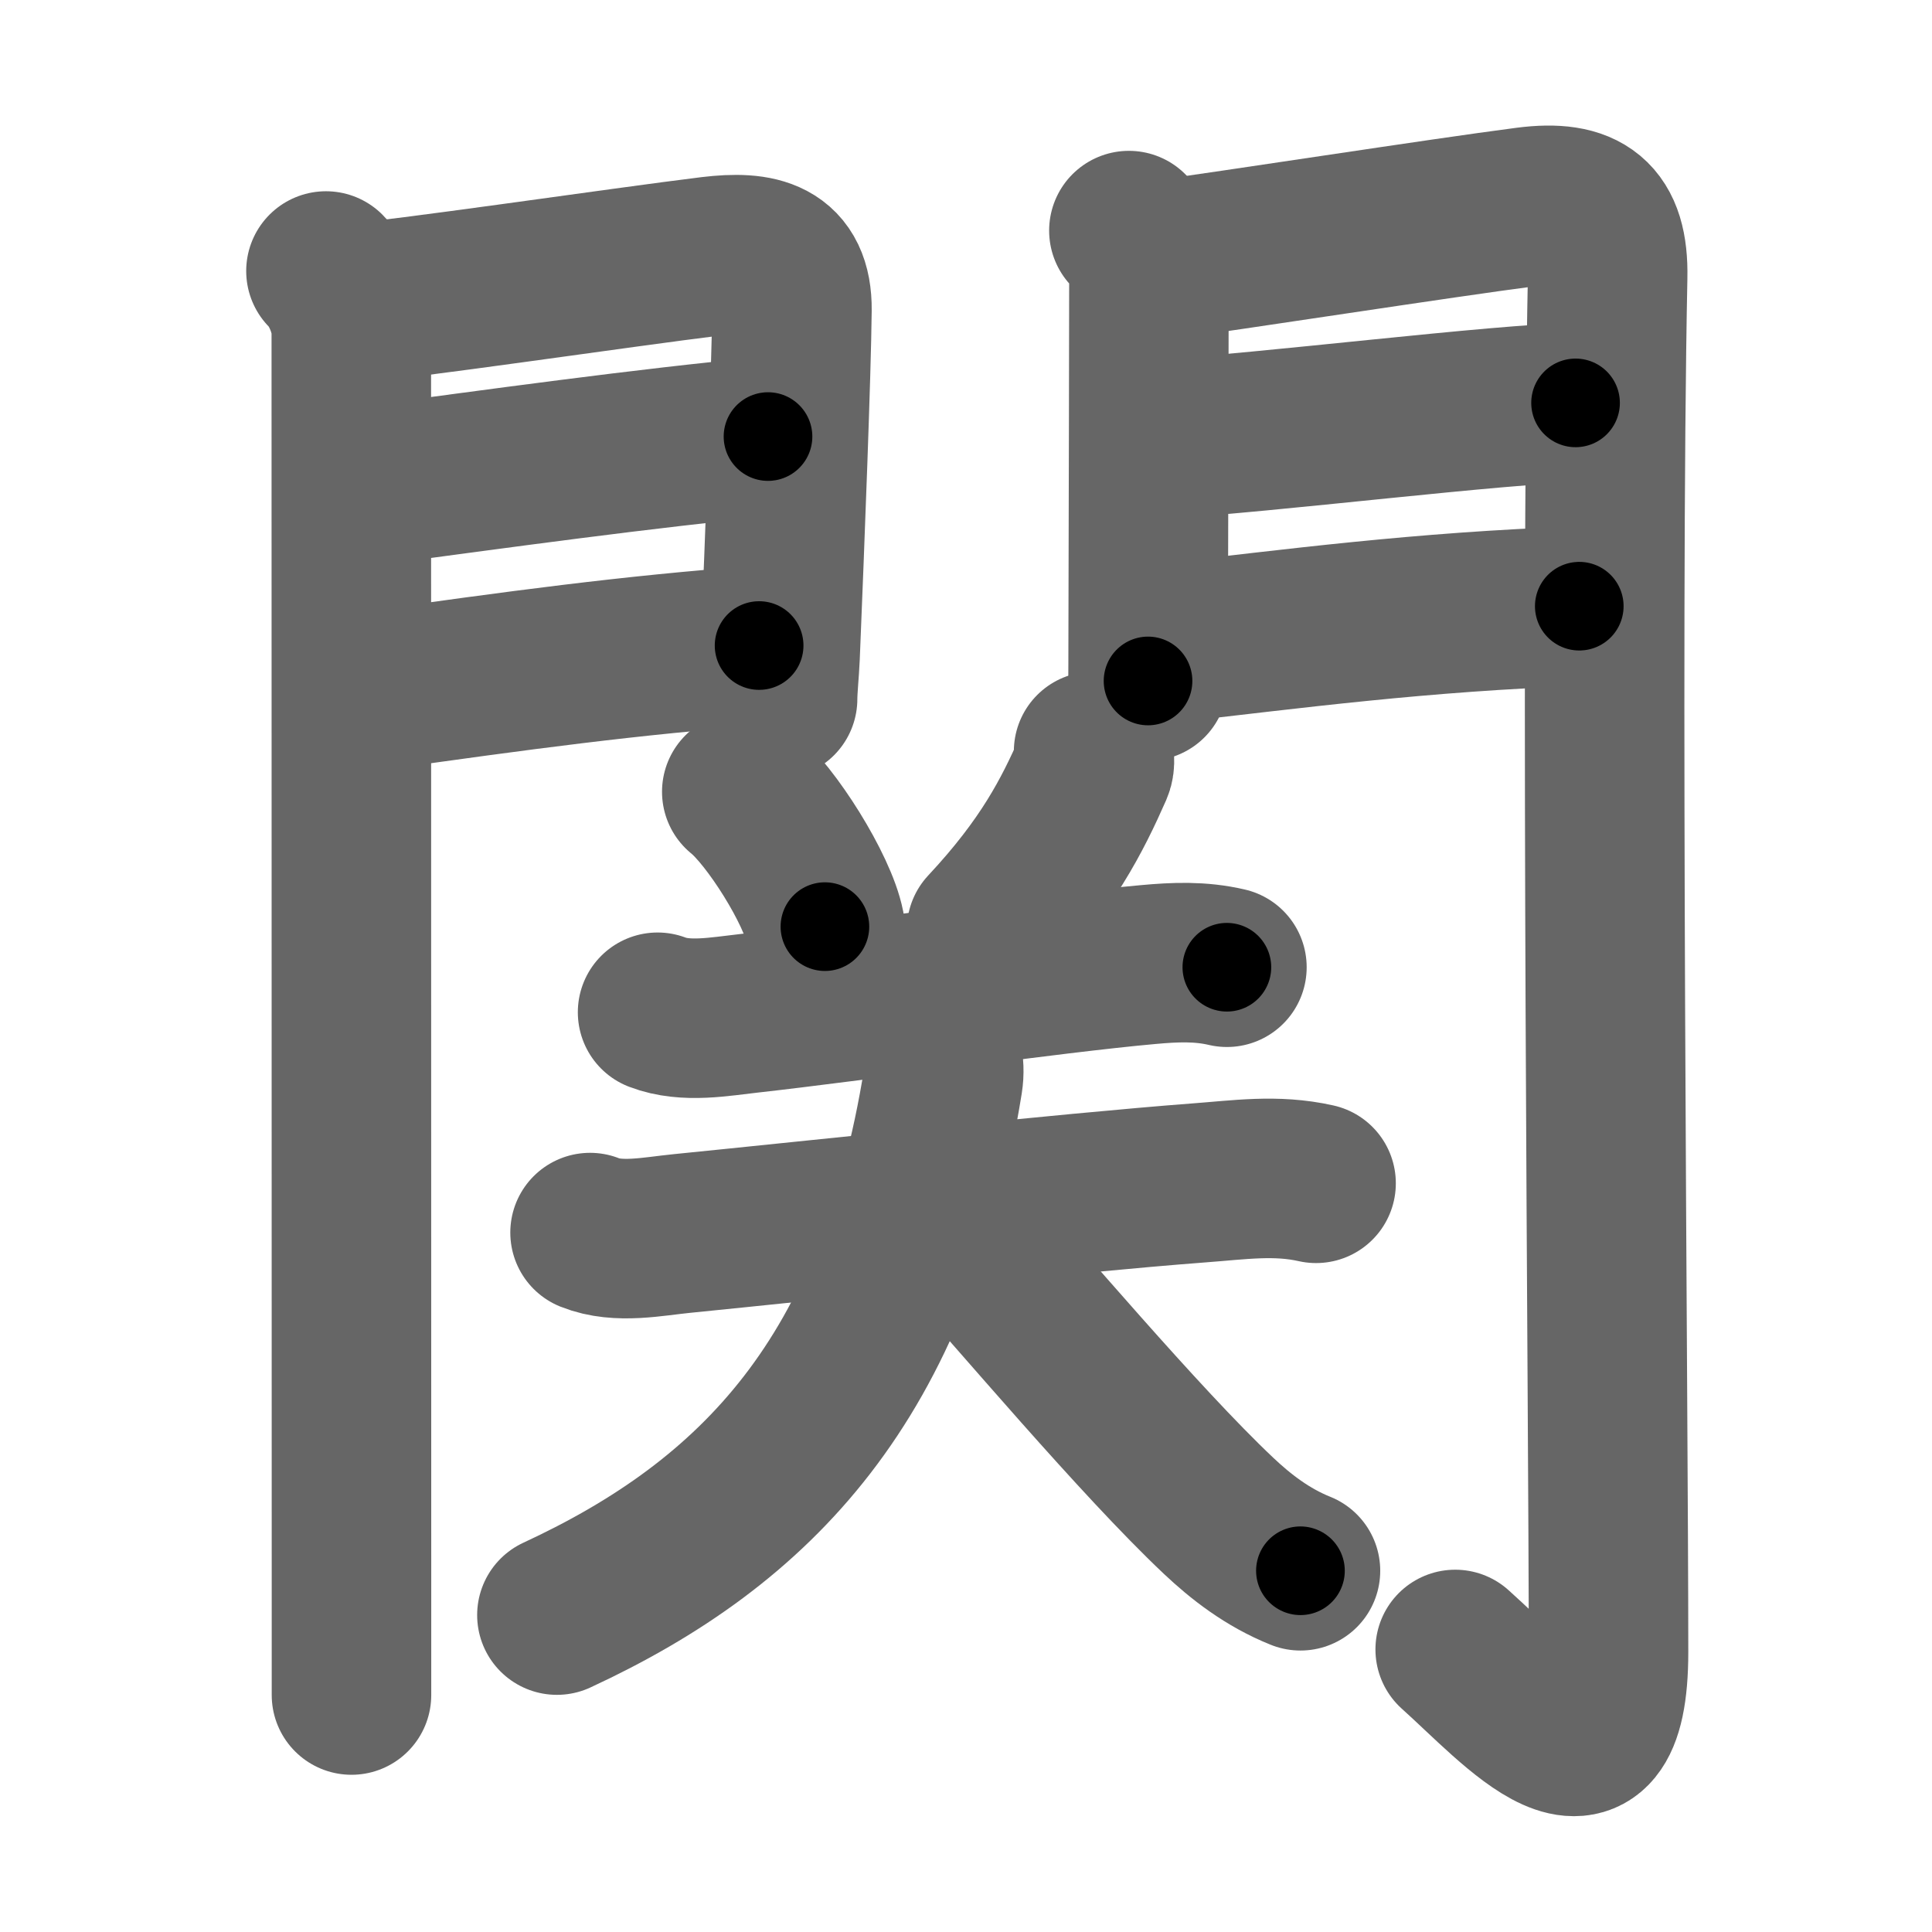 <svg xmlns="http://www.w3.org/2000/svg" width="109" height="109" viewBox="0 0 109 109" id="95a2"><g fill="none" stroke="#666" stroke-width="9" stroke-linecap="round" stroke-linejoin="round"><g><g><g><path d="M18.39,15.29c0.91,0.91,1.43,2.47,1.43,3.4c0,3.03,0.01,51.35,0.01,70.18c0,3.28,0,5.66,0,6.76" /><path d="M20.02,17.08c2.11-0.09,15.2-2.02,20.11-2.62c2.68-0.32,4.58,0.07,4.55,3.04c-0.04,3.63-0.39,12.69-0.67,19.52c-0.04,0.91-0.14,1.81-0.14,2.41" /><path d="M20.95,27.39c6.67-0.89,15.67-2.14,22.38-2.76" /><path d="M21.02,38.98c8.11-1.15,14.64-2.03,21.81-2.56" /></g><g><path d="M63.69,13.01c0.84,0.84,1.13,1.74,1.13,2.98c0,0.56-0.02,13.04-0.04,19.14c0,1.92-0.01,3.2-0.01,3.29" /><path d="M65.55,14.66c3.51-0.46,15.87-2.38,20.6-2.99c3.21-0.41,4.62,0.61,4.55,3.96c-0.41,20.46,0.05,63.63,0.05,77.57c0,9.05-5.14,3-8.65-0.14" /><path d="M65.99,24.72c4.76-0.22,19.09-1.99,22.9-1.99" /><path d="M66.05,36.26c6.7-0.76,14.2-1.76,23.05-2.06" /></g></g><g p4:phon="关" xmlns:p4="http://kanjivg.tagaini.net"><path d="M41.85,44.67c1.66,1.34,4.28,5.52,4.69,7.61" /><path d="M61.7,42.39c0.02,0.24,0.11,0.63-0.03,0.95c-1.17,2.65-2.57,5.44-6.01,9.12" /><g><path d="M37.1,57.11c1.59,0.61,3.52,0.24,5.15,0.06c5.84-0.65,17.04-2.26,22.52-2.75c1.53-0.14,2.95-0.2,4.45,0.15" /><g><path d="M33.29,69.54c1.59,0.64,3.57,0.21,5.2,0.05c7.32-0.73,21.74-2.29,29.12-2.85c2.31-0.17,4.37-0.49,6.64,0.02" /><path d="M52.6,58.34c0.52,0.78,0.75,1.71,0.6,2.65c-2.7,16.76-10.45,24.88-21.78,30.13" /><path d="M53.99,69.34c3.44,3.79,10.28,11.95,14.75,16.17c1.26,1.19,2.76,2.36,4.63,3.11" /></g></g></g></g></g><g fill="none" stroke="#000" stroke-width="5" stroke-linecap="round" stroke-linejoin="round"><g><g><g><path d="M18.39,15.29c0.91,0.91,1.43,2.47,1.43,3.4c0,3.03,0.01,51.35,0.01,70.18c0,3.28,0,5.66,0,6.76" stroke-dasharray="80.71" stroke-dashoffset="80.71"><animate id="0" attributeName="stroke-dashoffset" values="80.71;0" dur="0.61s" fill="freeze" begin="0s;95a2.click" /></path><path d="M20.02,17.08c2.11-0.09,15.2-2.02,20.11-2.62c2.68-0.32,4.58,0.07,4.55,3.04c-0.04,3.63-0.39,12.69-0.67,19.52c-0.04,0.91-0.14,1.81-0.14,2.41" stroke-dasharray="48.78" stroke-dashoffset="48.78"><animate attributeName="stroke-dashoffset" values="48.78" fill="freeze" begin="95a2.click" /><animate id="1" attributeName="stroke-dashoffset" values="48.78;0" dur="0.49s" fill="freeze" begin="0.end" /></path><path d="M20.95,27.39c6.67-0.89,15.67-2.14,22.38-2.76" stroke-dasharray="22.55" stroke-dashoffset="22.55"><animate attributeName="stroke-dashoffset" values="22.55" fill="freeze" begin="95a2.click" /><animate id="2" attributeName="stroke-dashoffset" values="22.55;0" dur="0.23s" fill="freeze" begin="1.end" /></path><path d="M21.02,38.98c8.11-1.15,14.64-2.03,21.81-2.56" stroke-dasharray="21.96" stroke-dashoffset="21.96"><animate attributeName="stroke-dashoffset" values="21.96" fill="freeze" begin="95a2.click" /><animate id="3" attributeName="stroke-dashoffset" values="21.96;0" dur="0.22s" fill="freeze" begin="2.end" /></path></g><g><path d="M63.69,13.01c0.84,0.84,1.13,1.74,1.13,2.98c0,0.56-0.02,13.04-0.04,19.14c0,1.92-0.01,3.2-0.01,3.29" stroke-dasharray="25.71" stroke-dashoffset="25.71"><animate attributeName="stroke-dashoffset" values="25.71" fill="freeze" begin="95a2.click" /><animate id="4" attributeName="stroke-dashoffset" values="25.71;0" dur="0.26s" fill="freeze" begin="3.end" /></path><path d="M65.55,14.66c3.51-0.46,15.87-2.38,20.6-2.99c3.21-0.41,4.62,0.61,4.55,3.96c-0.41,20.46,0.05,63.63,0.05,77.57c0,9.05-5.14,3-8.65-0.14" stroke-dasharray="119.79" stroke-dashoffset="119.79"><animate attributeName="stroke-dashoffset" values="119.79" fill="freeze" begin="95a2.click" /><animate id="5" attributeName="stroke-dashoffset" values="119.79;0" dur="0.9s" fill="freeze" begin="4.end" /></path><path d="M65.99,24.72c4.76-0.22,19.09-1.99,22.9-1.99" stroke-dasharray="22.99" stroke-dashoffset="22.99"><animate attributeName="stroke-dashoffset" values="22.99" fill="freeze" begin="95a2.click" /><animate id="6" attributeName="stroke-dashoffset" values="22.99;0" dur="0.23s" fill="freeze" begin="5.end" /></path><path d="M66.05,36.26c6.7-0.76,14.2-1.76,23.05-2.06" stroke-dasharray="23.15" stroke-dashoffset="23.15"><animate attributeName="stroke-dashoffset" values="23.15" fill="freeze" begin="95a2.click" /><animate id="7" attributeName="stroke-dashoffset" values="23.15;0" dur="0.23s" fill="freeze" begin="6.end" /></path></g></g><g p4:phon="关" xmlns:p4="http://kanjivg.tagaini.net"><path d="M41.85,44.67c1.66,1.34,4.28,5.52,4.69,7.61" stroke-dasharray="9.04" stroke-dashoffset="9.04"><animate attributeName="stroke-dashoffset" values="9.04" fill="freeze" begin="95a2.click" /><animate id="8" attributeName="stroke-dashoffset" values="9.04;0" dur="0.09s" fill="freeze" begin="7.end" /></path><path d="M61.7,42.39c0.02,0.24,0.11,0.63-0.03,0.95c-1.17,2.65-2.57,5.44-6.01,9.12" stroke-dasharray="11.95" stroke-dashoffset="11.95"><animate attributeName="stroke-dashoffset" values="11.95" fill="freeze" begin="95a2.click" /><animate id="9" attributeName="stroke-dashoffset" values="11.95;0" dur="0.12s" fill="freeze" begin="8.end" /></path><g><path d="M37.1,57.11c1.59,0.61,3.52,0.24,5.15,0.06c5.84-0.65,17.04-2.26,22.52-2.75c1.53-0.14,2.95-0.2,4.45,0.15" stroke-dasharray="32.36" stroke-dashoffset="32.36"><animate attributeName="stroke-dashoffset" values="32.36" fill="freeze" begin="95a2.click" /><animate id="10" attributeName="stroke-dashoffset" values="32.36;0" dur="0.32s" fill="freeze" begin="9.end" /></path><g><path d="M33.29,69.54c1.59,0.64,3.57,0.21,5.2,0.05c7.32-0.73,21.74-2.29,29.12-2.85c2.31-0.17,4.37-0.49,6.64,0.02" stroke-dasharray="41.19" stroke-dashoffset="41.19"><animate attributeName="stroke-dashoffset" values="41.19" fill="freeze" begin="95a2.click" /><animate id="11" attributeName="stroke-dashoffset" values="41.19;0" dur="0.41s" fill="freeze" begin="10.end" /></path><path d="M52.6,58.34c0.52,0.78,0.75,1.71,0.6,2.65c-2.7,16.76-10.45,24.88-21.78,30.13" stroke-dasharray="41.77" stroke-dashoffset="41.77"><animate attributeName="stroke-dashoffset" values="41.77" fill="freeze" begin="95a2.click" /><animate id="12" attributeName="stroke-dashoffset" values="41.77;0" dur="0.42s" fill="freeze" begin="11.end" /></path><path d="M53.99,69.34c3.44,3.79,10.28,11.95,14.75,16.17c1.26,1.19,2.76,2.36,4.63,3.11" stroke-dasharray="27.5" stroke-dashoffset="27.5"><animate attributeName="stroke-dashoffset" values="27.5" fill="freeze" begin="95a2.click" /><animate id="13" attributeName="stroke-dashoffset" values="27.5;0" dur="0.28s" fill="freeze" begin="12.end" /></path></g></g></g></g></g></svg>